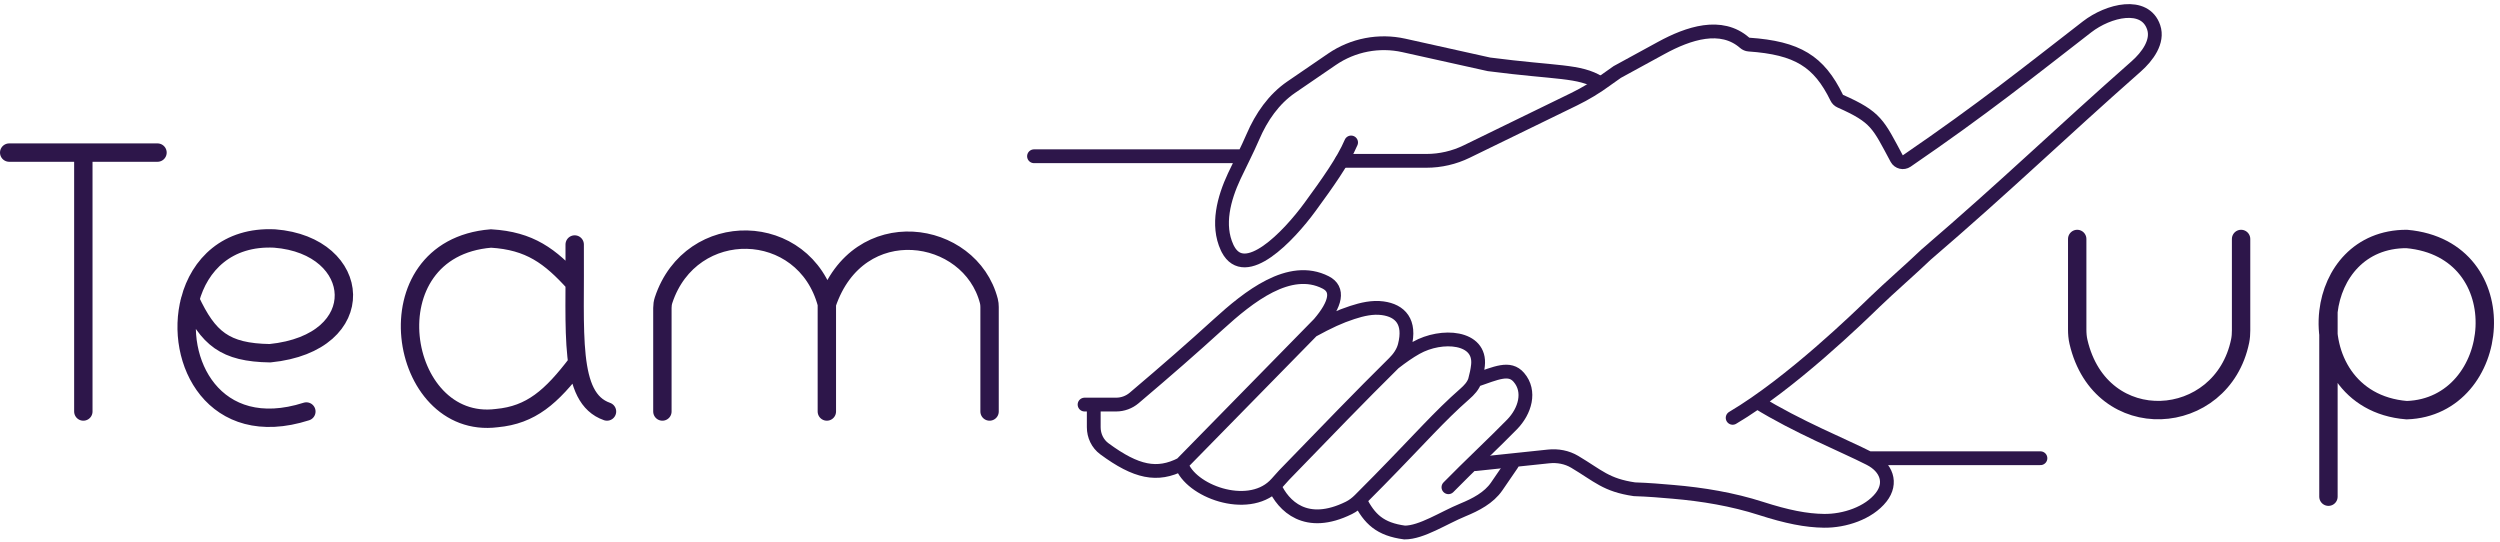 <svg width="272" height="59" viewBox="0 0 272 59" fill="none" xmlns="http://www.w3.org/2000/svg">
<path d="M191.185 43.732C195.522 46.427 200.698 48.507 203.331 49.855M188.512 45.461C194.888 41.692 202.343 34.434 203.97 32.856C205.598 31.279 207.832 29.352 209.538 27.717C218.468 20.051 224.02 14.628 232.415 7.227C233.644 6.143 234.846 4.516 234.318 2.966V2.966C233.363 0.162 229.412 1.112 227.069 2.925C220.66 7.887 215.824 11.781 207.454 17.515C207.084 17.768 206.573 17.646 206.36 17.252C204.339 13.491 204.167 12.752 200.225 11.007C200.056 10.932 199.917 10.798 199.836 10.632C197.9 6.665 195.566 5.217 190.278 4.85C190.114 4.839 189.936 4.759 189.812 4.651V4.651C187.263 2.423 183.714 3.596 180.743 5.219L175.959 7.832L174.854 8.612L174.772 8.673C173.667 9.485 172.491 10.196 171.258 10.797L159.573 16.49C158.209 17.154 156.711 17.5 155.193 17.5H146M203.331 49.855C203.376 49.878 203.421 49.901 203.466 49.924C205.238 50.839 205.896 52.541 204.662 54.108V54.108C203.299 55.839 200.657 56.693 198.454 56.665C196.501 56.641 194.421 56.227 191.596 55.32C188.497 54.325 185.254 53.786 182.011 53.51C180.759 53.403 179.416 53.282 177.818 53.231C174.73 52.776 173.898 51.777 171.33 50.247C170.476 49.739 169.472 49.556 168.484 49.66L160.5 50.5M203.331 49.855H222" stroke="#2D164A" stroke-width="1.5" stroke-linecap="round"/>
<path d="M147 15.5C146.127 17.55 144.399 19.957 142.536 22.509C140.173 25.745 135.454 30.651 133.593 27.102C133.562 27.043 133.532 26.981 133.503 26.919C132.38 24.478 133.151 21.601 134.287 19.166C134.632 18.427 134.984 17.719 135.334 17M174 9C171.843 7.657 169.38 7.958 162 7L152.735 4.941C150.034 4.341 147.204 4.887 144.919 6.45L140.49 9.481C138.582 10.786 137.24 12.738 136.326 14.862C136.003 15.611 135.67 16.31 135.334 17M128.531 50.504L143.525 35.208C145.376 33.05 145.681 31.468 144.236 30.73C140.293 28.717 135.83 32.306 132.556 35.286C129.661 37.919 127.027 40.222 123.395 43.3C122.848 43.763 122.152 44.018 121.435 44.018H120.773H119M128.531 50.504C125.912 51.842 123.639 51.398 120.15 48.823C119.411 48.278 119 47.4 119 46.481V44.018M128.531 50.504C129.495 53.422 135.664 55.716 138.643 52.855M151.661 39.499V39.499C152.197 38.969 152.644 38.339 152.832 37.609C153.5 35.014 152.338 33.794 150.438 33.537C149.326 33.386 148.202 33.65 147.135 33.997C145.754 34.446 144.57 34.995 142.769 35.978M151.661 39.499C147.83 43.286 144.709 46.534 139.723 51.676C139.353 52.059 139.027 52.486 138.643 52.855V52.855M151.661 39.499C152.544 38.814 153.295 38.289 154.076 37.849C156.851 36.285 161.16 36.596 160.802 39.761C160.746 40.264 160.635 40.808 160.475 41.387M160.475 41.387V41.387C160.288 41.979 159.84 42.449 159.374 42.857C156.57 45.315 154.629 47.597 150.034 52.278C149.391 52.932 148.697 53.633 147.942 54.388M160.475 41.387C162.82 40.579 164.235 39.877 165.253 41.06C166.563 42.583 165.92 44.734 164.518 46.173C162.652 48.09 159.765 50.787 157.589 53.013M119 44.018H118M138.643 52.855C139.621 55.055 142.088 57.568 146.763 55.257C147.203 55.04 147.595 54.734 147.942 54.388V54.388M164.5 50.504L162.839 52.928C161.99 54.167 160.556 54.906 159.167 55.478C157.034 56.355 154.676 57.938 152.823 57.938C150.153 57.581 148.997 56.488 147.942 54.388M135.334 17H112.5" stroke="#2D164A" stroke-width="1.5" stroke-linecap="round"/>
<path d="M1 16.602H9.067M17.135 16.602H9.067M9.067 16.602V42.419V44.772M33.332 44.772C23.307 47.975 18.929 39.24 20.685 32.615M20.685 32.615C21.694 28.808 24.728 25.698 29.879 25.948C39.531 26.701 40.492 37.313 29.377 38.432C24.46 38.351 22.654 36.834 20.685 32.615ZM62.526 26.602C62.619 36.202 61.796 43.297 66.041 44.772M62.526 30.811C59.855 27.858 57.648 26.204 53.422 25.948C40.04 27.048 43.245 46.866 54.05 45.49C57.781 45.146 59.996 43.193 62.818 39.477M72.068 44.772V33.503C72.068 33.217 72.108 32.928 72.197 32.656C75.175 23.66 87.53 23.959 89.961 33.072M89.961 33.072V44.772M89.961 33.072C93.357 23.02 105.561 24.91 107.589 32.751C107.643 32.962 107.665 33.182 107.665 33.4V44.772" stroke="#2D164A" stroke-width="2" stroke-linecap="round"/>
<path d="M226 26V35.849C226 36.297 226.035 36.753 226.137 37.19C228.545 47.572 241.779 46.638 243.729 37.092C243.805 36.718 243.83 36.331 243.83 35.95V26M253.335 33.908C253.819 29.762 256.733 25.992 261.848 26C273.998 27.096 272.333 44.277 261.848 44.627C255.492 44.115 252.774 38.724 253.335 33.908ZM253.335 33.908V54.039" stroke="#2D164A" stroke-width="2" stroke-linecap="round"/>
</svg>
